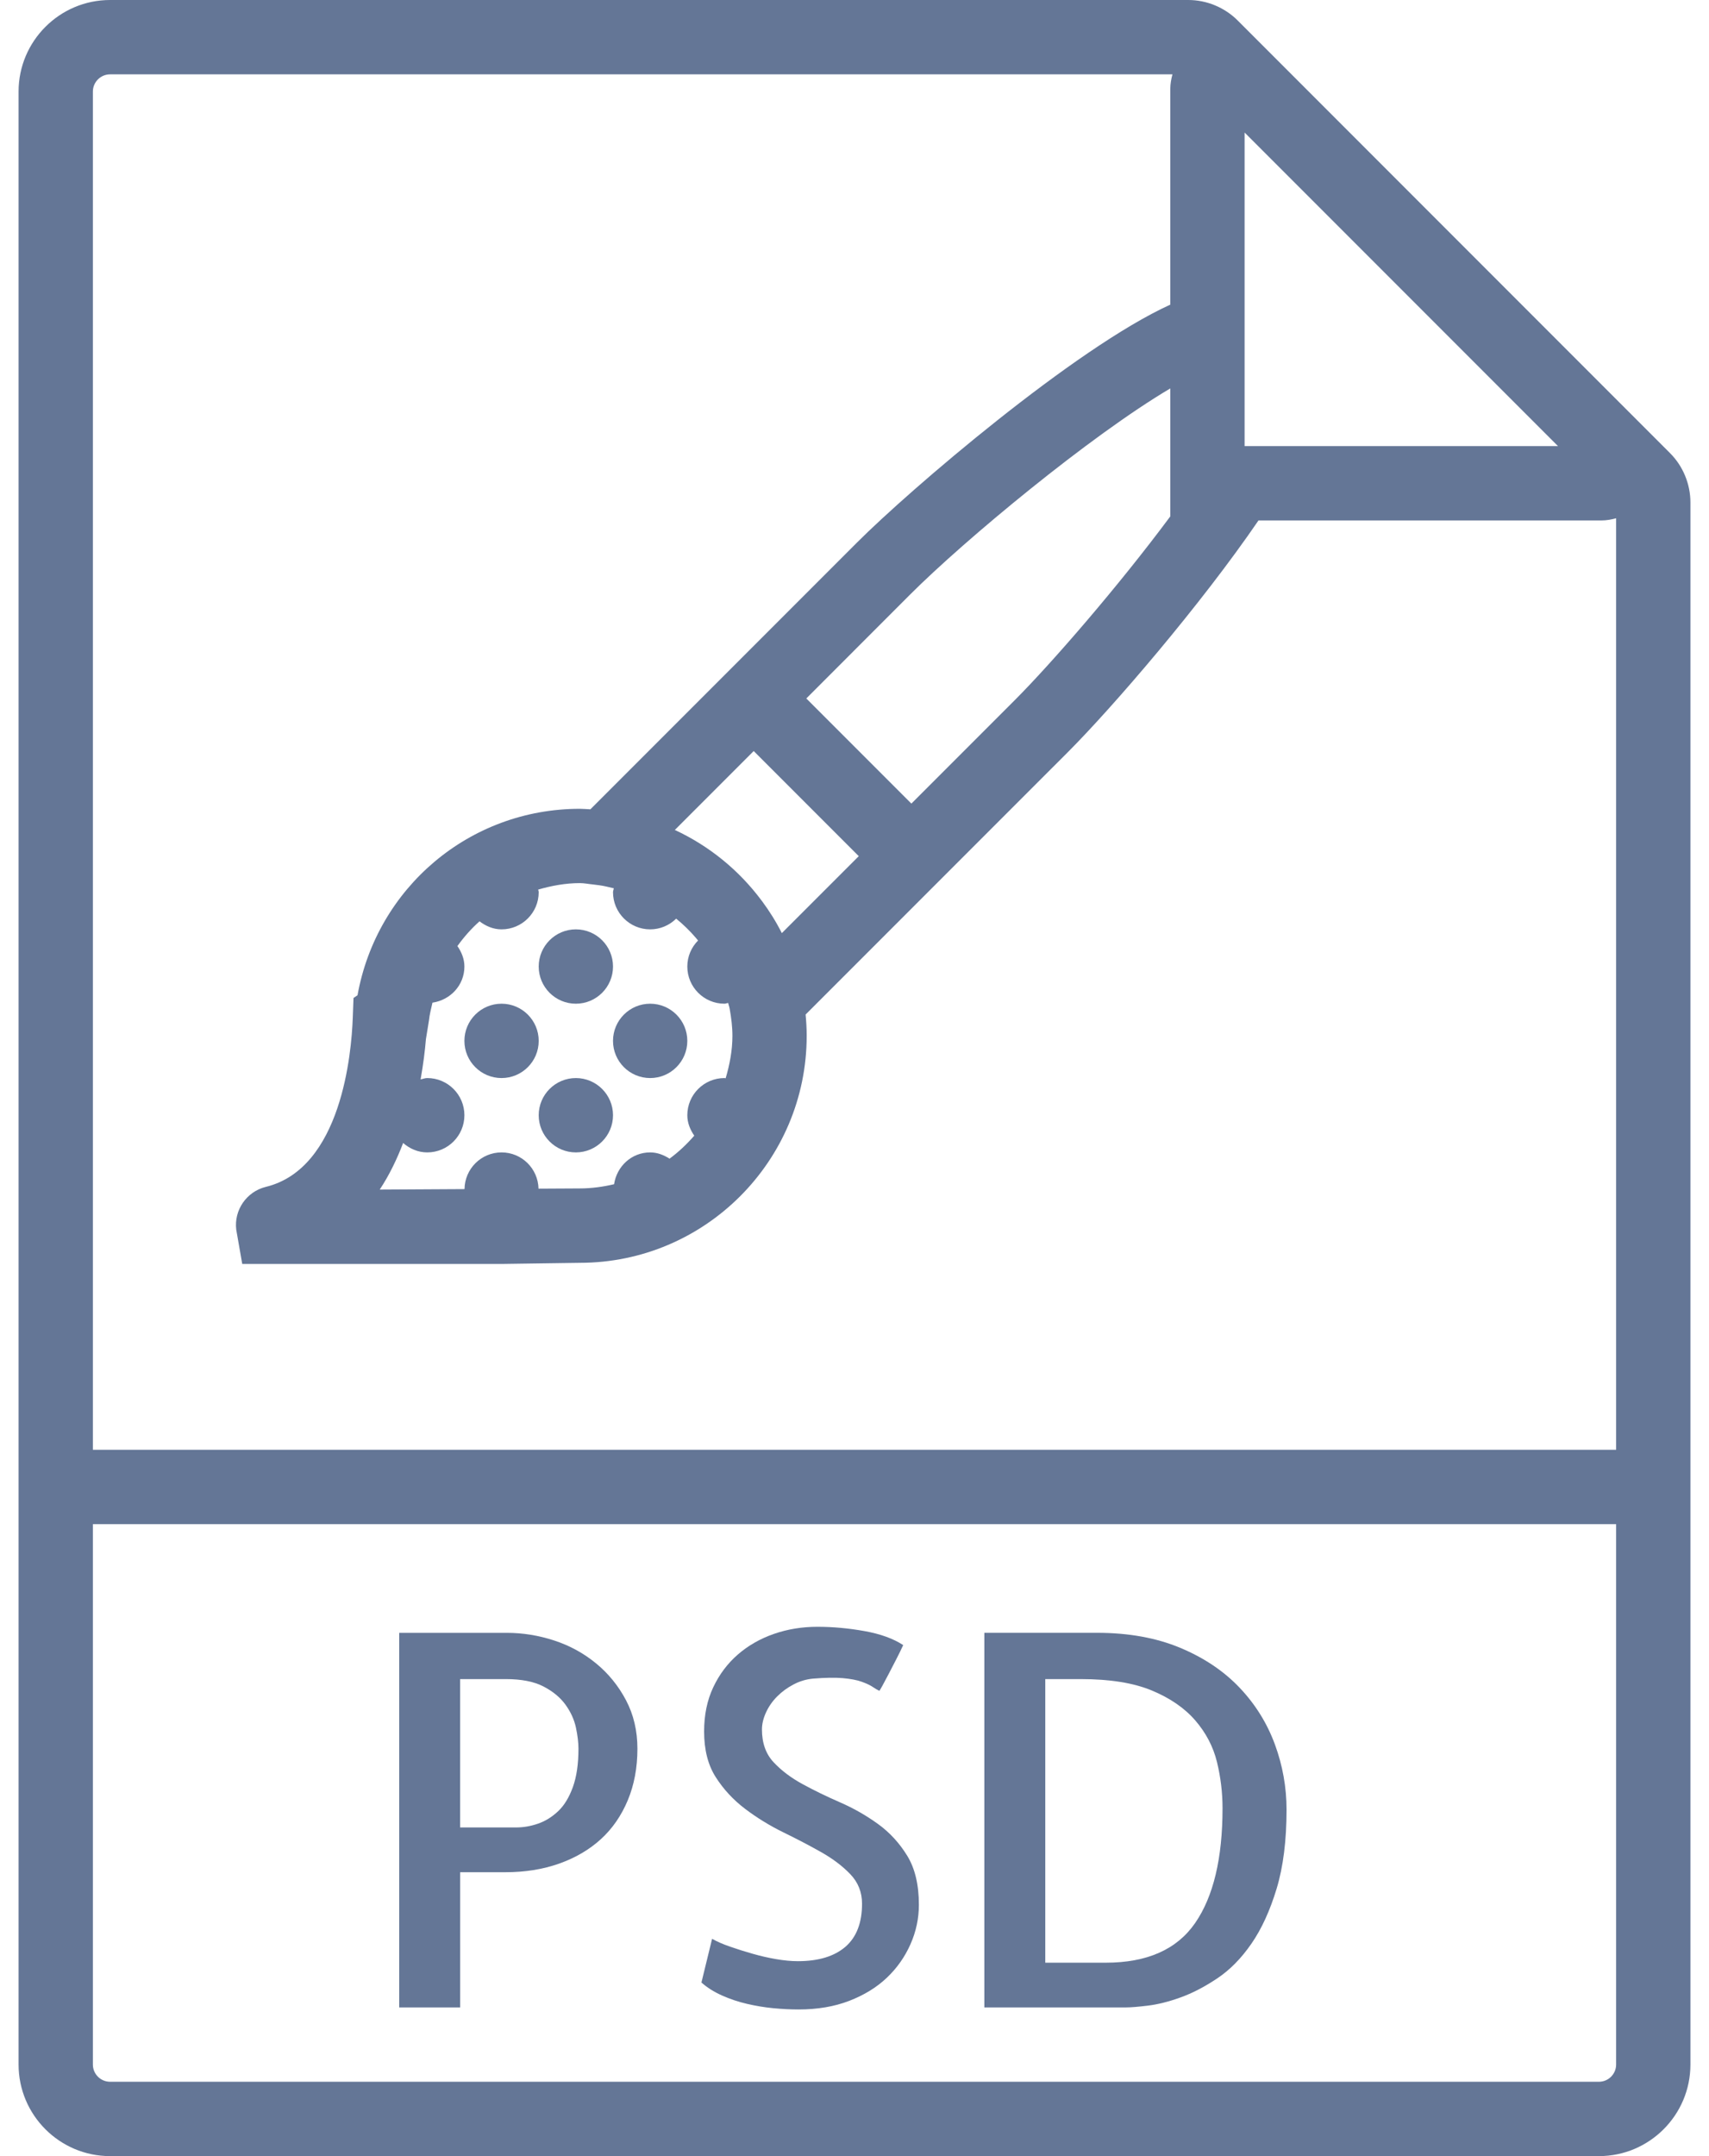 <svg width="46" height="58" viewBox="0 0 46 58" fill="none" xmlns="http://www.w3.org/2000/svg">
<path d="M44.949 12.187L39.131 6.369L34.084 1.321L33.314 0.551C32.964 0.201 32.48 0 31.985 0H2.963C1.605 0 0.5 1.105 0.5 2.463V39V55.537C0.5 56.895 1.605 58 2.963 58H43.037C44.395 58 45.5 56.895 45.5 55.537V39V13.515C45.5 13.02 45.299 12.535 44.949 12.187ZM33.5 12V8.903V3.565L41.935 12H35.194H33.5ZM18.022 31.168C17.868 31.071 17.696 31 17.5 31C16.999 31 16.601 31.375 16.529 31.856C16.231 31.925 15.925 31.969 15.606 31.969L14.495 31.975C14.482 31.435 14.044 31 13.5 31C12.952 31 12.51 31.441 12.503 31.987L10.221 32C10.483 31.604 10.686 31.177 10.851 30.747C11.027 30.899 11.249 31 11.5 31C12.052 31 12.5 30.552 12.5 30C12.5 29.448 12.052 29 11.5 29C11.437 29 11.381 29.025 11.321 29.036C11.393 28.633 11.439 28.26 11.464 27.955L11.546 27.451C11.563 27.286 11.605 27.13 11.64 26.972C12.123 26.901 12.5 26.502 12.5 26C12.5 25.792 12.421 25.609 12.312 25.449C12.487 25.206 12.684 24.982 12.907 24.784C13.075 24.911 13.274 25 13.5 25C14.052 25 14.5 24.552 14.5 24C14.5 23.975 14.488 23.955 14.486 23.93C14.844 23.827 15.216 23.756 15.606 23.756C15.727 23.756 15.841 23.781 15.96 23.792L16.127 23.813C16.262 23.83 16.39 23.866 16.521 23.895C16.517 23.932 16.5 23.963 16.5 24C16.5 24.552 16.948 25 17.5 25C17.773 25 18.02 24.889 18.2 24.712C18.391 24.868 18.567 25.038 18.727 25.225C18.748 25.25 18.768 25.274 18.789 25.3C18.611 25.48 18.5 25.727 18.5 26C18.5 26.552 18.948 27 19.5 27C19.535 27 19.565 26.984 19.599 26.98C19.609 27.028 19.628 27.072 19.637 27.121L19.642 27.147C19.683 27.381 19.714 27.618 19.714 27.863C19.714 28.262 19.639 28.641 19.532 29.006C19.52 29.006 19.511 29 19.5 29C18.948 29 18.5 29.448 18.5 30C18.5 30.208 18.578 30.39 18.687 30.55C18.487 30.779 18.267 30.988 18.022 31.168ZM20.516 24.247C20.509 24.238 20.503 24.23 20.496 24.221C19.891 23.41 19.091 22.756 18.164 22.326L20.287 20.203L23.115 23.031L21.044 25.101C20.893 24.801 20.715 24.516 20.516 24.247ZM24.531 21.617L21.703 18.789L24.49 16C25.969 14.521 29.35 11.718 31.5 10.449V13.891C30.081 15.801 28.28 17.867 27.319 18.829L24.531 21.617ZM43.5 55.537C43.5 55.792 43.292 56 43.037 56H2.963C2.708 56 2.5 55.792 2.5 55.537V41H43.5V55.537ZM2.5 39V2.463C2.5 2.208 2.708 2 2.963 2H31.558C31.525 2.126 31.5 2.256 31.5 2.391V8.195C28.927 9.364 24.471 13.191 23.076 14.586L15.891 21.771C15.796 21.767 15.702 21.757 15.606 21.757C12.635 21.757 10.143 23.882 9.623 26.773L9.515 26.846L9.495 27.382C9.461 28.324 9.193 31.434 7.152 31.928C6.635 32.057 6.294 32.553 6.359 33.08L6.52 34H13.5L15.606 33.97C18.973 33.97 21.713 31.23 21.713 27.863C21.713 27.67 21.702 27.48 21.684 27.291L28.733 20.243C29.956 19.019 32.324 16.267 33.874 14H43.108C43.243 14 43.373 13.975 43.5 13.942V39H2.5Z" fill="#647696"/>
<path d="M12.385 50.363H13.602C14.13 50.363 14.614 50.286 15.051 50.131C15.488 49.976 15.862 49.757 16.172 49.475C16.482 49.193 16.723 48.844 16.897 48.429C17.07 48.014 17.157 47.552 17.157 47.041C17.157 46.558 17.054 46.123 16.849 45.735C16.644 45.347 16.375 45.017 16.042 44.744C15.709 44.471 15.333 44.265 14.914 44.129C14.495 43.992 14.071 43.924 13.643 43.924H10.745V54H12.386V50.363H12.385ZM12.385 45.168H13.615C14.034 45.168 14.371 45.234 14.627 45.366C14.882 45.498 15.08 45.662 15.222 45.858C15.363 46.054 15.456 46.259 15.502 46.473C15.547 46.687 15.57 46.876 15.57 47.04C15.57 47.45 15.52 47.794 15.42 48.072C15.319 48.35 15.188 48.566 15.024 48.721C14.86 48.876 14.68 48.988 14.484 49.056C14.288 49.124 14.089 49.159 13.889 49.159H12.385V45.168Z" fill="#647696"/>
<path d="M21.477 52.756C21.294 52.756 21.099 52.737 20.889 52.701C20.679 52.665 20.47 52.617 20.26 52.557C20.05 52.497 19.847 52.434 19.652 52.366C19.456 52.298 19.294 52.227 19.167 52.154L18.88 53.33C19.035 53.467 19.219 53.583 19.434 53.679C19.648 53.775 19.873 53.85 20.111 53.905C20.348 53.96 20.583 53.999 20.815 54.021C21.047 54.043 21.273 54.055 21.492 54.055C22.002 54.055 22.458 53.978 22.859 53.823C23.26 53.668 23.597 53.461 23.871 53.201C24.145 52.941 24.356 52.64 24.507 52.299C24.658 51.958 24.733 51.604 24.733 51.239C24.733 50.701 24.628 50.261 24.419 49.92C24.209 49.578 23.947 49.293 23.633 49.066C23.319 48.839 22.979 48.644 22.614 48.485C22.249 48.326 21.912 48.162 21.602 47.993C21.292 47.824 21.032 47.629 20.823 47.405C20.613 47.181 20.509 46.887 20.509 46.523C20.509 46.377 20.545 46.224 20.618 46.065C20.691 45.906 20.791 45.762 20.919 45.634C21.046 45.506 21.192 45.4 21.357 45.313C21.522 45.226 21.694 45.174 21.877 45.156C22.205 45.129 22.474 45.124 22.684 45.142C22.893 45.161 23.062 45.192 23.19 45.238C23.317 45.284 23.416 45.329 23.484 45.375C23.552 45.421 23.614 45.457 23.669 45.484C23.678 45.475 23.705 45.429 23.751 45.347C23.796 45.265 23.851 45.162 23.915 45.039C23.978 44.916 24.047 44.784 24.12 44.643C24.193 44.501 24.257 44.372 24.311 44.253C24.046 44.08 23.7 43.954 23.272 43.877C22.843 43.8 22.419 43.761 22.001 43.761C21.591 43.761 21.201 43.824 20.832 43.952C20.463 44.08 20.139 44.265 19.861 44.506C19.583 44.747 19.362 45.041 19.198 45.388C19.034 45.735 18.952 46.131 18.952 46.577C18.952 47.069 19.056 47.479 19.266 47.807C19.475 48.135 19.74 48.42 20.059 48.661C20.378 48.902 20.72 49.112 21.084 49.29C21.448 49.468 21.788 49.645 22.103 49.823C22.418 50.001 22.679 50.199 22.889 50.418C23.098 50.637 23.203 50.901 23.203 51.211C23.203 51.722 23.055 52.107 22.759 52.366C22.458 52.626 22.032 52.756 21.477 52.756Z" fill="#647696"/>
<path d="M30.896 53.952C31.16 53.92 31.452 53.848 31.771 53.733C32.09 53.619 32.42 53.448 32.762 53.22C33.104 52.992 33.411 52.68 33.685 52.283C33.959 51.886 34.184 51.394 34.362 50.806C34.54 50.218 34.629 49.509 34.629 48.68C34.629 48.078 34.524 47.492 34.315 46.923C34.105 46.354 33.789 45.845 33.365 45.399C32.941 44.953 32.408 44.594 31.765 44.326C31.122 44.058 30.377 43.923 29.53 43.923H26.495V54H30.309C30.436 54 30.632 53.984 30.896 53.952ZM28.135 52.797V45.168H29.092C29.876 45.168 30.514 45.271 31.006 45.476C31.498 45.681 31.888 45.95 32.175 46.283C32.462 46.616 32.655 46.987 32.756 47.397C32.856 47.807 32.906 48.222 32.906 48.641C32.906 49.99 32.66 51.02 32.168 51.731C31.676 52.442 30.874 52.797 29.762 52.797H28.135Z" fill="#647696"/>
<path d="M15.5 27C16.052 27 16.5 26.552 16.5 26C16.5 25.448 16.052 25 15.5 25C14.948 25 14.5 25.448 14.5 26C14.5 26.552 14.948 27 15.5 27Z" fill="#647696"/>
<path d="M17.5 29C18.052 29 18.5 28.552 18.5 28C18.5 27.448 18.052 27 17.5 27C16.948 27 16.5 27.448 16.5 28C16.5 28.552 16.948 29 17.5 29Z" fill="#647696"/>
<path d="M13.5 29C14.052 29 14.5 28.552 14.5 28C14.5 27.448 14.052 27 13.5 27C12.948 27 12.5 27.448 12.5 28C12.5 28.552 12.948 29 13.5 29Z" fill="#647696"/>
<path d="M15.5 31C16.052 31 16.5 30.552 16.5 30C16.5 29.448 16.052 29 15.5 29C14.948 29 14.5 29.448 14.5 30C14.5 30.552 14.948 31 15.5 31Z" fill="#647696"/>
</svg>
